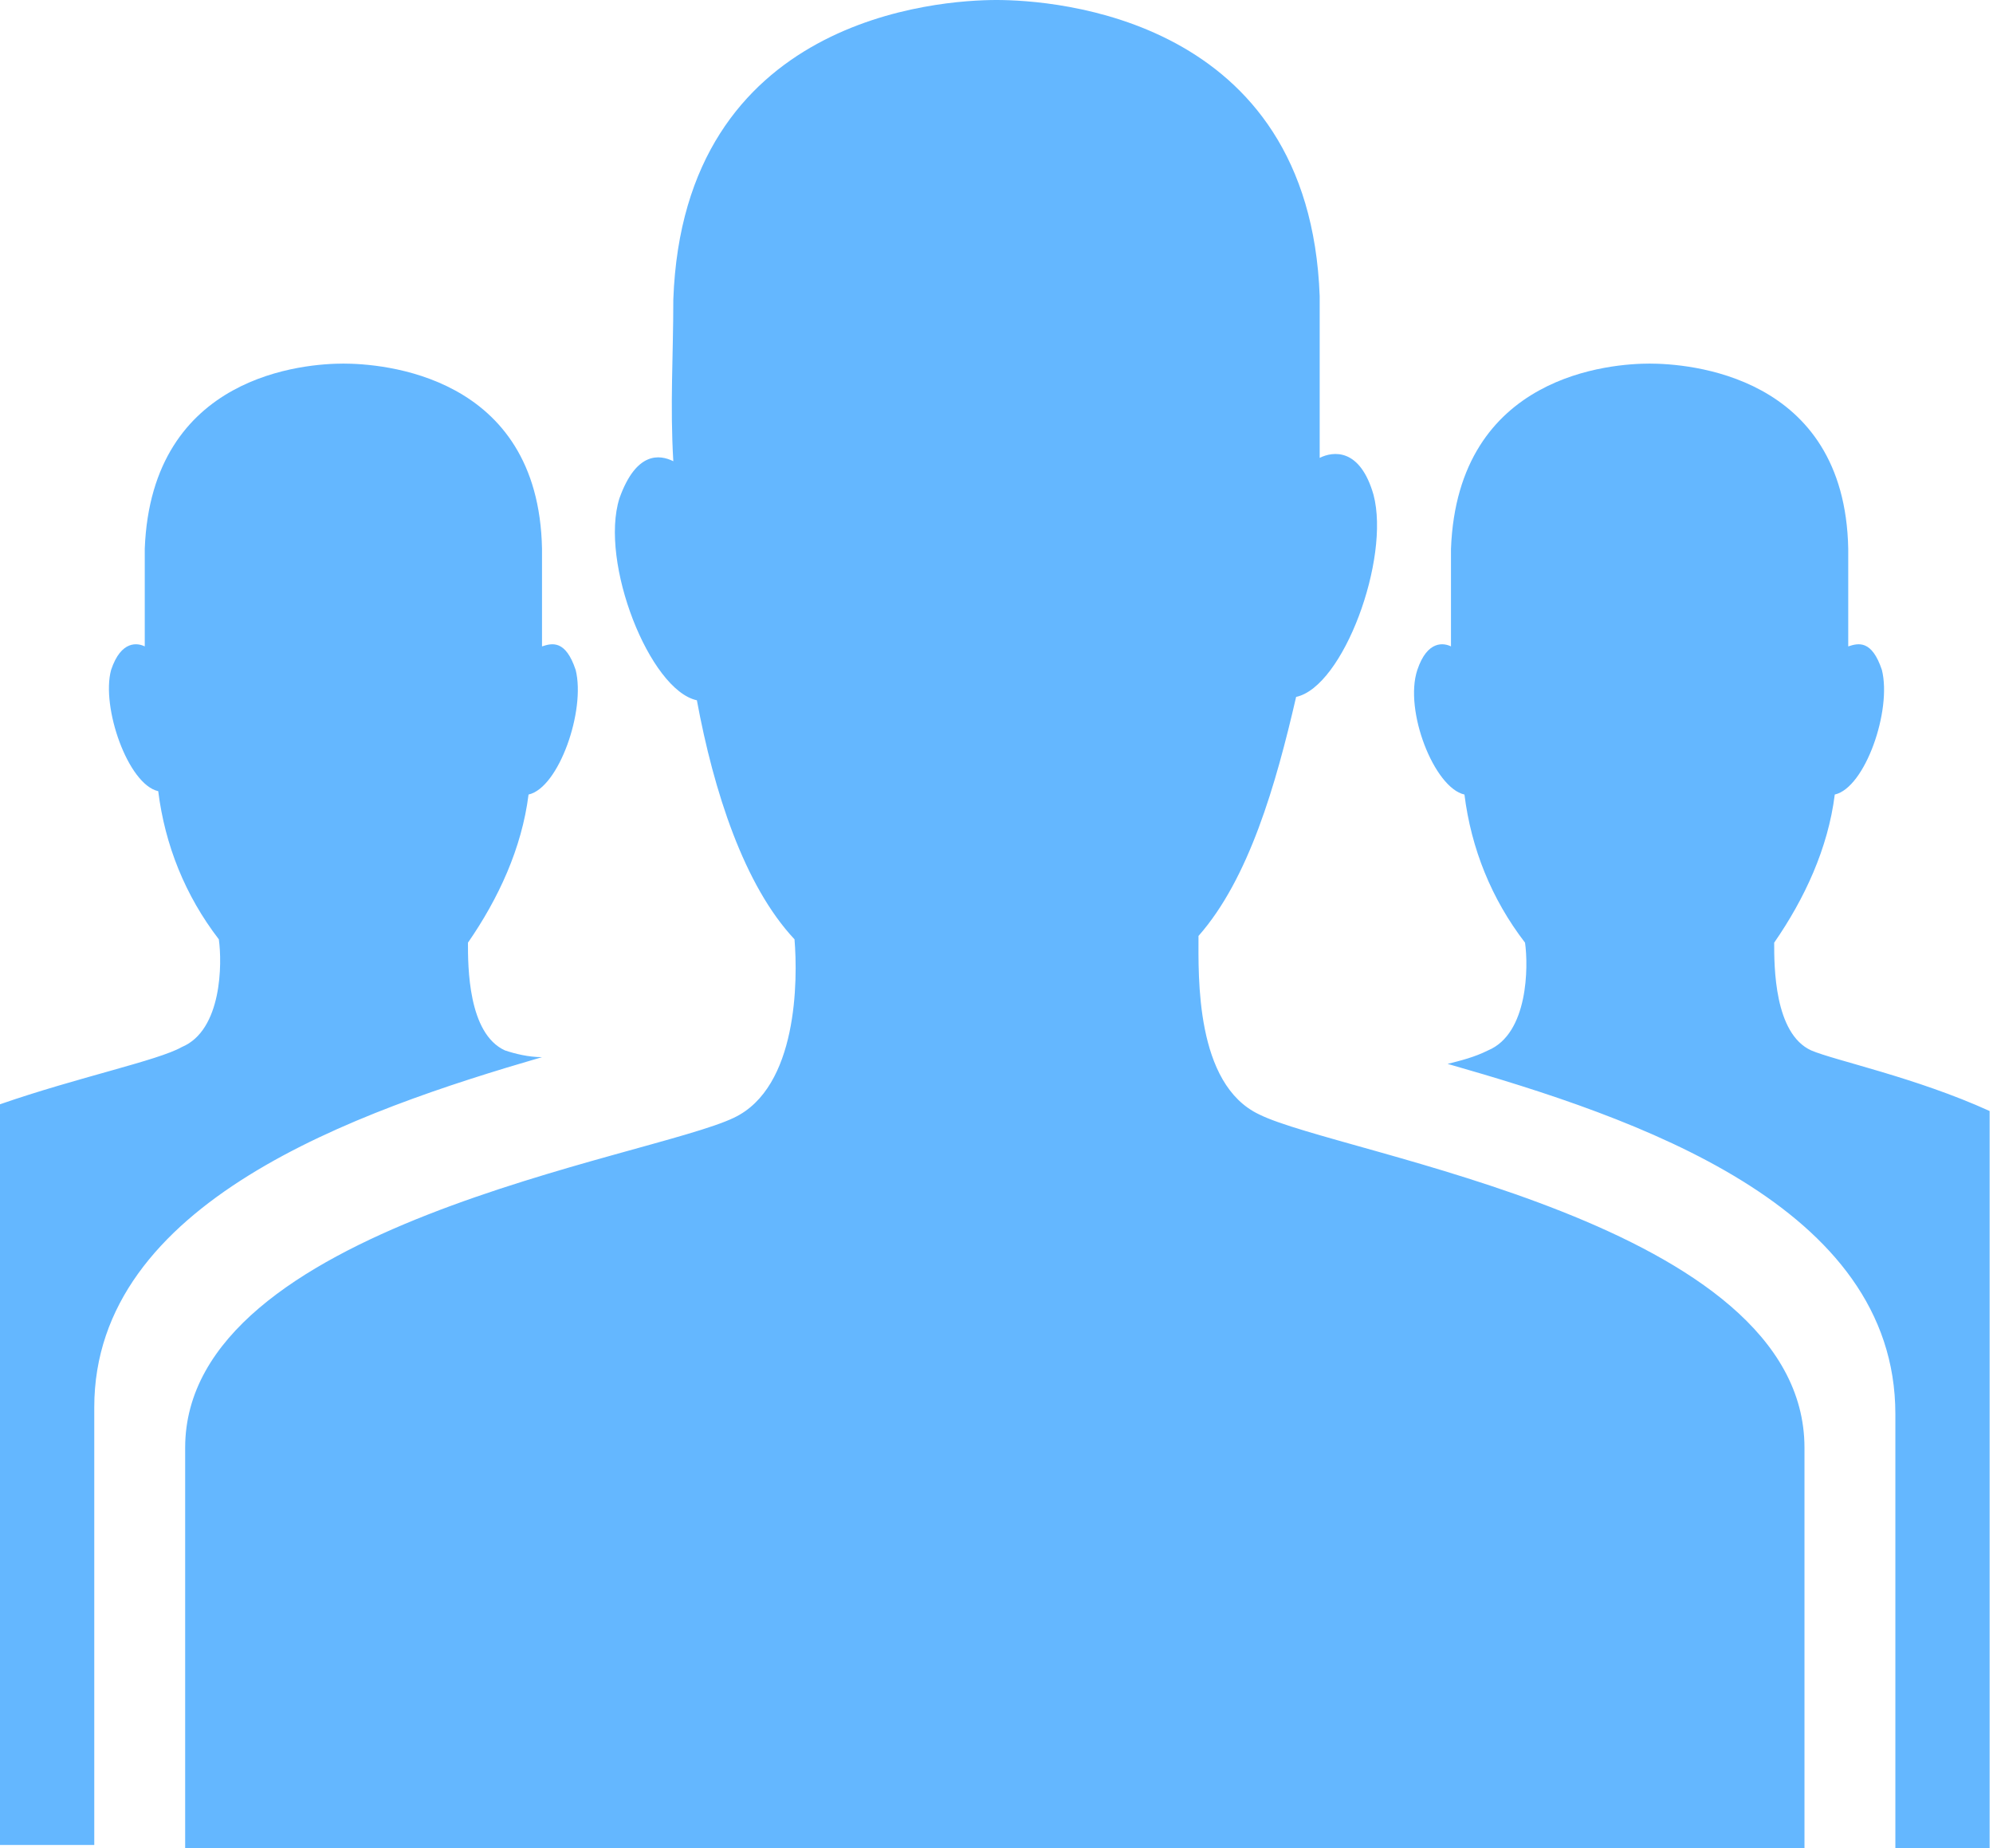 <?xml version="1.0" encoding="utf-8"?>
<!-- Generator: Adobe Illustrator 25.2.3, SVG Export Plug-In . SVG Version: 6.00 Build 0)  -->
<svg version="1.1" id="Layer_1" xmlns="http://www.w3.org/2000/svg" xmlns:xlink="http://www.w3.org/1999/xlink" x="0px" y="0px"
	 viewBox="0 0 59.2 54.9" style="enable-background:new 0 0 59.2 54.9;" xml:space="preserve">
<style type="text/css">
	.st0{fill:#64B7FF;}
</style>
<path id="freinds_request_icon" class="st0" d="M37.4,33.1c-1.9-0.9-1.8-4.1-1.8-5.3c1.5-1.7,2.3-4.5,2.9-7.1c1.4-0.3,2.8-4.1,2.3-6
	c-0.4-1.4-1.2-1.3-1.6-1.1c0-1.7,0-3.1,0-4.8C38.9,0.5,31.3,0,29.6,0S20.3,0.5,20,8.9c0,1.7-0.1,3.1,0,4.8c-0.4-0.2-1.1-0.3-1.6,1.1
	c-0.6,1.9,0.9,5.7,2.3,6c0.5,2.7,1.4,5.5,2.9,7.1c0.1,1.2,0.1,4.4-1.8,5.3c-2.5,1.2-16.3,3.2-16.3,9.8v12h48.1v-12
	C53.6,36.3,39.8,34.3,37.4,33.1z M15,31.2c-1.1-0.5-1.1-2.5-1.1-3.2c0.9-1.3,1.6-2.8,1.8-4.4c0.9-0.2,1.7-2.5,1.4-3.7
	c-0.3-0.9-0.7-0.8-1-0.7c0-1.1,0-1.9,0-2.9c-0.1-5.2-4.8-5.5-5.9-5.5s-5.7,0.3-5.9,5.5c0,1,0,1.9,0,2.9c-0.2-0.1-0.7-0.2-1,0.7
	C3,21,3.8,23.3,4.7,23.5c0.2,1.6,0.8,3.1,1.8,4.4c0.1,0.7,0.1,2.7-1.1,3.2C4.7,31.5,2.3,32,0,32.8v22h2.8v-13
	c0-6.1,7.8-8.8,13.3-10.4C15.7,31.4,15.3,31.3,15,31.2L15,31.2z M53.8,31.2c-1.1-0.5-1.1-2.5-1.1-3.2c0.9-1.3,1.6-2.8,1.8-4.4
	c0.9-0.2,1.7-2.5,1.4-3.7c-0.3-0.9-0.7-0.8-1-0.7c0-1.1,0-1.9,0-2.9c-0.1-5.2-4.8-5.5-5.9-5.5s-5.7,0.3-5.9,5.5c0,1,0,1.9,0,2.9
	c-0.2-0.1-0.7-0.2-1,0.7c-0.4,1.2,0.5,3.5,1.4,3.7c0.2,1.6,0.8,3.1,1.8,4.4c0.1,0.7,0.1,2.7-1.1,3.2c-0.4,0.2-0.8,0.3-1.2,0.4
	c5.6,1.6,13.3,4.2,13.3,10.4v13h2.8v-22C56.9,32,54.5,31.5,53.8,31.2L53.8,31.2z"/>
</svg>
